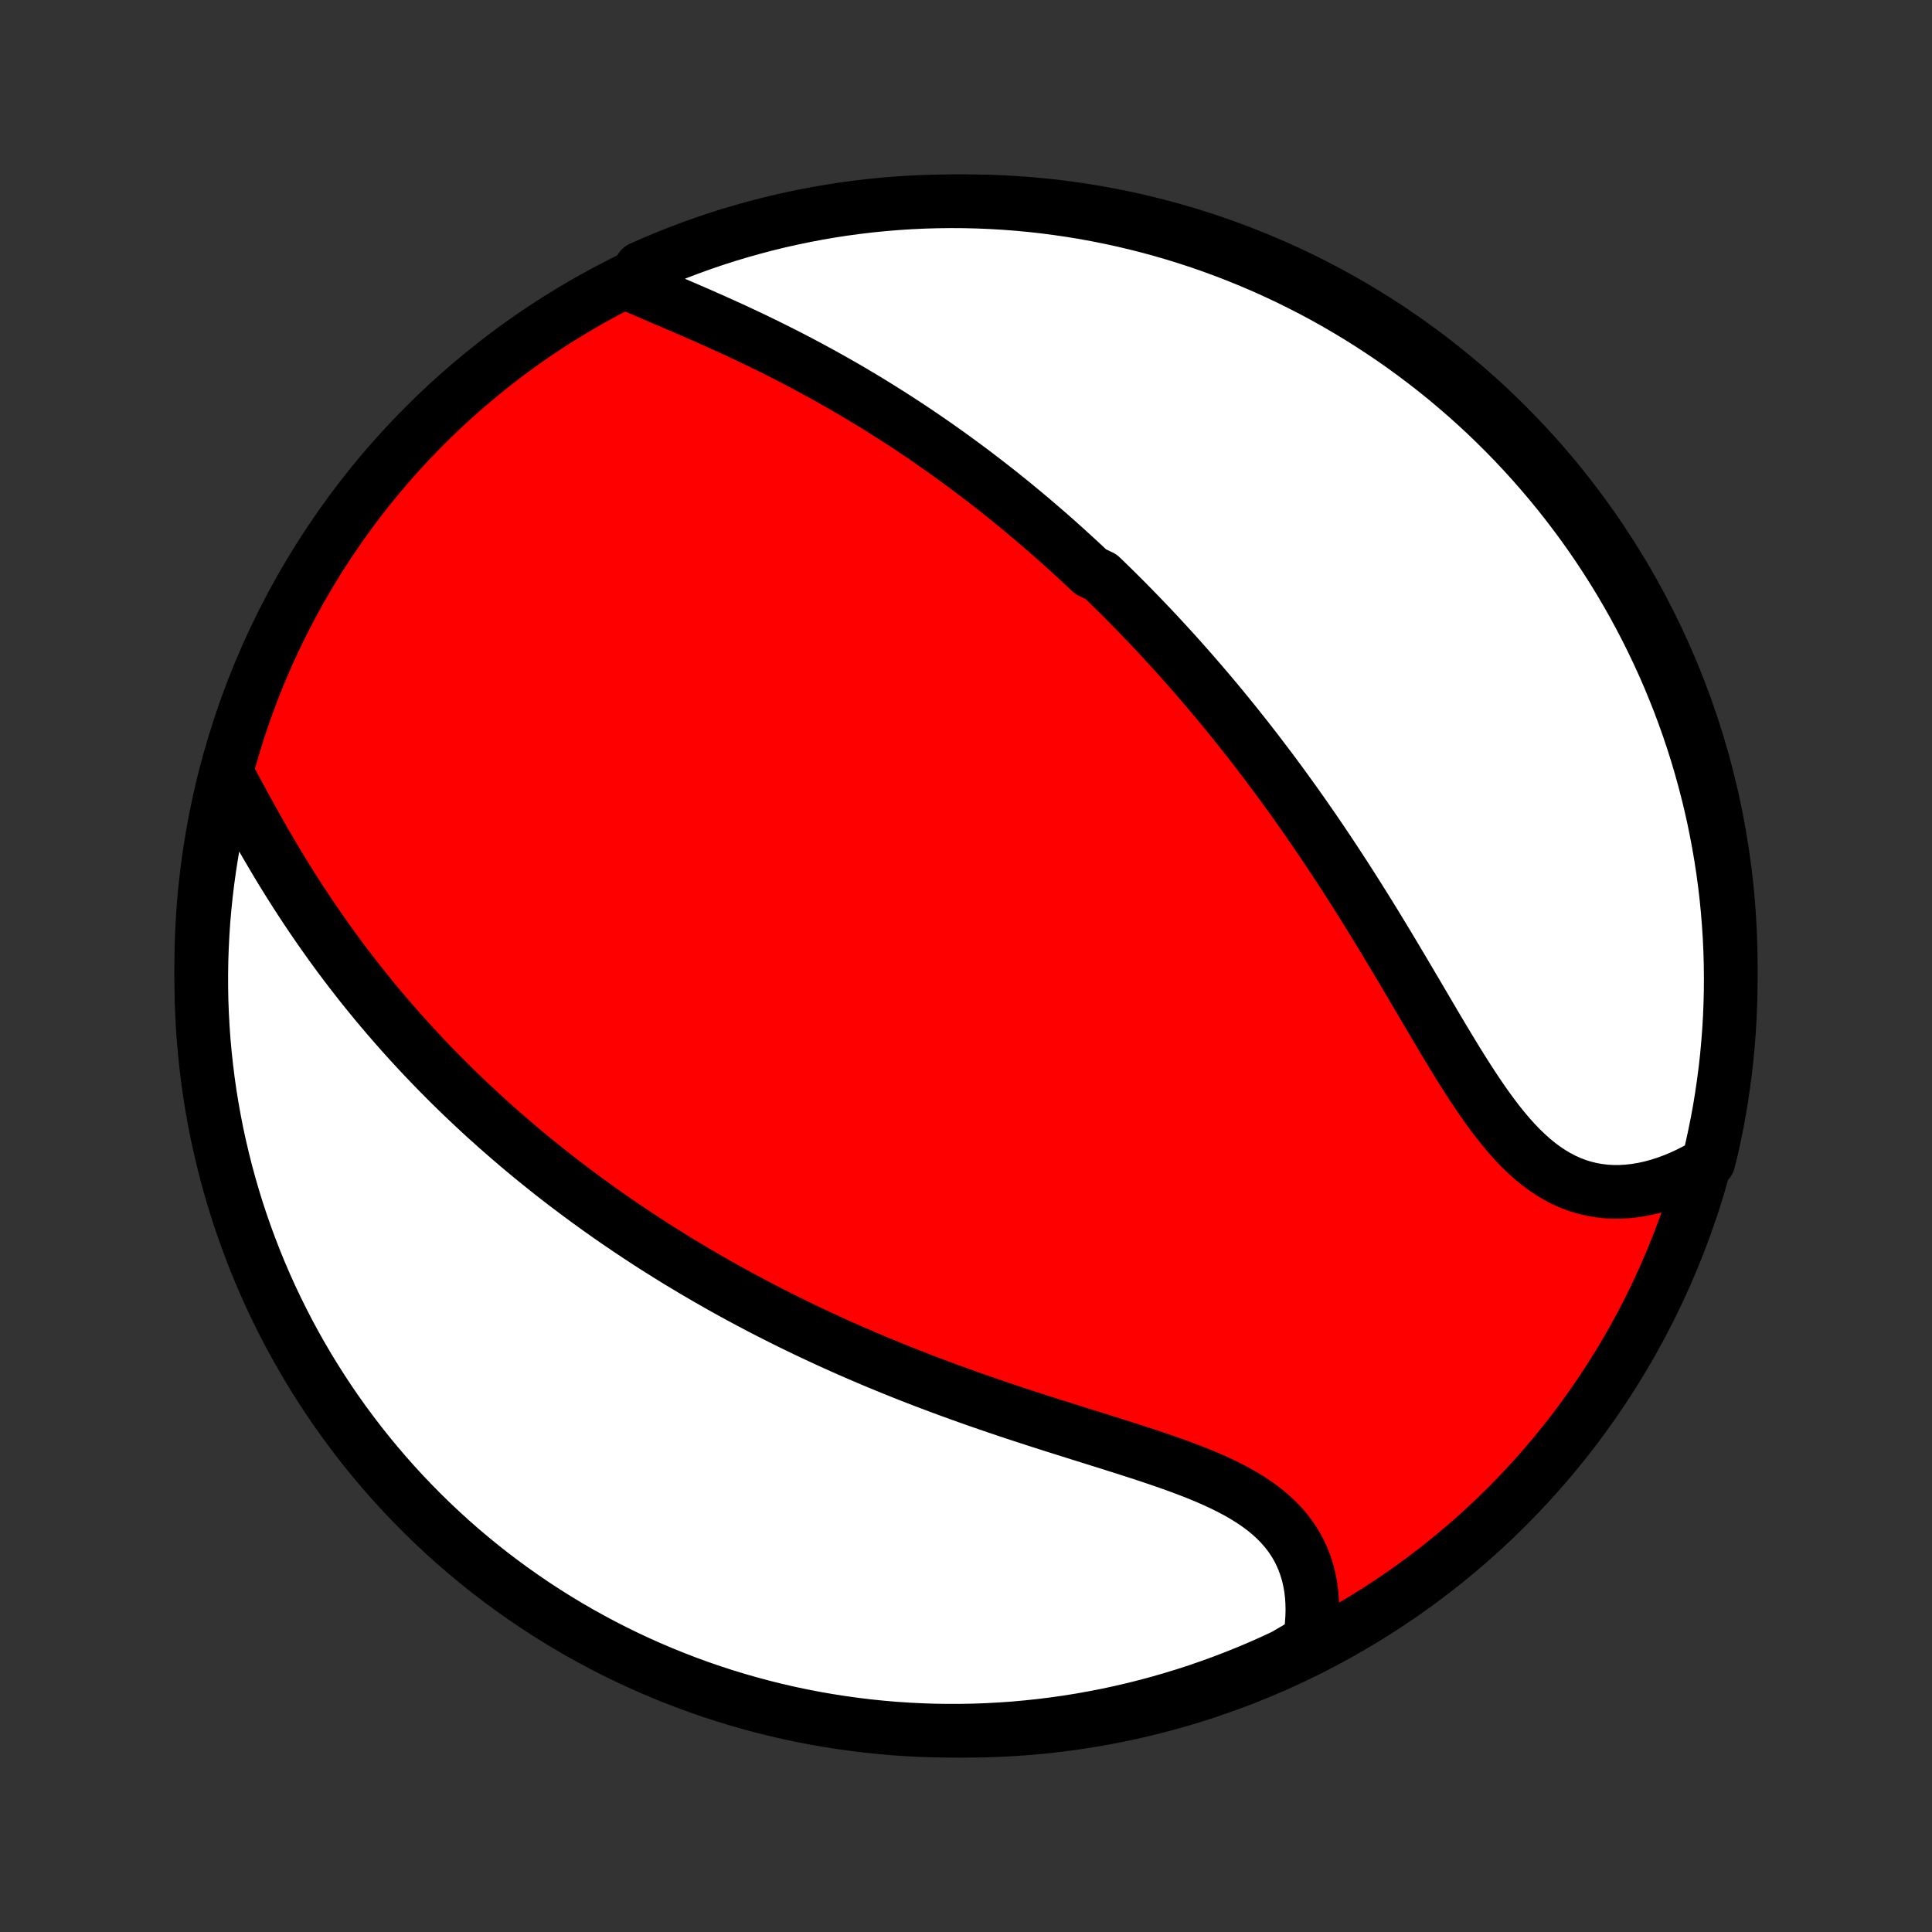 <?xml version="1.0" encoding="utf-8" standalone="no"?>
<!DOCTYPE svg PUBLIC "-//W3C//DTD SVG 1.1//EN"
  "http://www.w3.org/Graphics/SVG/1.1/DTD/svg11.dtd">
<!-- Created with matplotlib (http://matplotlib.org/) -->
<svg height="72pt" version="1.1" viewBox="0 0 72 72" width="72pt" xmlns="http://www.w3.org/2000/svg" xmlns:xlink="http://www.w3.org/1999/xlink">
 <rect x="0" y="0" width="72" height="72" fill="#333333" stroke="none"/>
 <defs>
  <style type="text/css">
*{stroke-linecap:butt;stroke-linejoin:round;}
  </style>
 </defs>
 <g id="figure_1">
  <g id="patch_1">
   <path d="
M0 72
L72 72
L72 0
L0 0
z
" style="fill:none;"/>
  </g>
  <g id="axes_1">
   <g id="PatchCollection_1">
    <defs>
     <path d="
M36 -7.5
C43.558 -7.5 50.808 -10.503 56.153 -15.848
C61.497 -21.192 64.5 -28.442 64.5 -36
C64.5 -43.558 61.497 -50.808 56.153 -56.153
C50.808 -61.497 43.558 -64.5 36 -64.5
C28.442 -64.5 21.192 -61.497 15.848 -56.153
C10.503 -50.808 7.5 -43.558 7.5 -36
C7.5 -28.442 10.503 -21.192 15.848 -15.848
C21.192 -10.503 28.442 -7.5 36 -7.5
z
" id="C0_0_a811fe30f3"/>
     <path d="
M23.485 -61.403
L23.764 -61.28
L24.046 -61.158
L24.332 -61.035
L24.62 -60.911
L24.911 -60.787
L25.203 -60.662
L25.496 -60.536
L25.79 -60.409
L26.084 -60.281
L26.378 -60.151
L26.672 -60.02
L26.966 -59.888
L27.259 -59.755
L27.55 -59.62
L27.841 -59.483
L28.13 -59.346
L28.418 -59.206
L28.704 -59.066
L28.988 -58.924
L29.271 -58.781
L29.551 -58.637
L29.829 -58.492
L30.106 -58.345
L30.38 -58.197
L30.652 -58.048
L30.922 -57.898
L31.189 -57.747
L31.455 -57.595
L31.718 -57.442
L31.978 -57.288
L32.237 -57.133
L32.493 -56.978
L32.747 -56.821
L32.998 -56.663
L33.248 -56.505
L33.495 -56.346
L33.74 -56.186
L33.982 -56.026
L34.223 -55.865
L34.462 -55.703
L34.698 -55.54
L34.932 -55.377
L35.165 -55.212
L35.395 -55.048
L35.624 -54.882
L35.85 -54.716
L36.075 -54.55
L36.298 -54.382
L36.52 -54.214
L36.739 -54.045
L36.957 -53.876
L37.174 -53.706
L37.388 -53.535
L37.602 -53.363
L37.813 -53.191
L38.023 -53.018
L38.232 -52.844
L38.44 -52.67
L38.646 -52.494
L38.851 -52.318
L39.055 -52.142
L39.257 -51.964
L39.459 -51.785
L39.659 -51.606
L39.858 -51.425
L40.056 -51.244
L40.254 -51.062
L40.45 -50.879
L40.645 -50.694
L41.033 -50.509
L41.226 -50.323
L41.419 -50.135
L41.61 -49.947
L41.801 -49.757
L41.991 -49.566
L42.18 -49.374
L42.369 -49.18
L42.558 -48.985
L42.745 -48.789
L42.933 -48.592
L43.12 -48.393
L43.306 -48.192
L43.492 -47.99
L43.678 -47.787
L43.864 -47.582
L44.049 -47.375
L44.233 -47.167
L44.418 -46.957
L44.602 -46.745
L44.786 -46.532
L44.97 -46.316
L45.154 -46.099
L45.338 -45.88
L45.521 -45.659
L45.705 -45.435
L45.888 -45.21
L46.071 -44.983
L46.254 -44.753
L46.437 -44.522
L46.62 -44.288
L46.803 -44.052
L46.986 -43.813
L47.169 -43.572
L47.352 -43.329
L47.535 -43.084
L47.718 -42.836
L47.901 -42.585
L48.084 -42.332
L48.267 -42.077
L48.45 -41.818
L48.633 -41.558
L48.816 -41.294
L48.999 -41.029
L49.182 -40.76
L49.365 -40.489
L49.548 -40.215
L49.731 -39.939
L49.914 -39.66
L50.097 -39.379
L50.28 -39.095
L50.463 -38.808
L50.645 -38.519
L50.828 -38.228
L51.01 -37.935
L51.193 -37.639
L51.375 -37.341
L51.557 -37.041
L51.739 -36.74
L51.921 -36.436
L52.103 -36.131
L52.285 -35.825
L52.467 -35.518
L52.649 -35.209
L52.831 -34.9
L53.013 -34.591
L53.195 -34.281
L53.377 -33.972
L53.559 -33.663
L53.742 -33.355
L53.926 -33.049
L54.11 -32.745
L54.295 -32.442
L54.481 -32.143
L54.668 -31.848
L54.857 -31.556
L55.047 -31.269
L55.239 -30.987
L55.433 -30.712
L55.63 -30.443
L55.829 -30.182
L56.032 -29.929
L56.237 -29.686
L56.446 -29.452
L56.659 -29.229
L56.877 -29.018
L57.098 -28.819
L57.324 -28.632
L57.555 -28.46
L57.791 -28.302
L58.031 -28.158
L58.276 -28.03
L58.526 -27.918
L58.781 -27.821
L59.04 -27.741
L59.304 -27.677
L59.571 -27.63
L59.842 -27.598
L60.115 -27.583
L60.392 -27.584
L60.671 -27.601
L60.952 -27.633
L61.233 -27.68
L61.516 -27.742
L61.799 -27.818
L62.082 -27.908
L62.365 -28.012
L62.646 -28.128
L62.926 -28.258
L63.204 -28.399
L63.48 -28.553
L63.672 -28.718
L63.787 -29.181
L63.893 -29.665
L63.991 -30.151
L64.081 -30.639
L64.161 -31.128
L64.233 -31.619
L64.297 -32.111
L64.352 -32.604
L64.398 -33.099
L64.436 -33.594
L64.465 -34.09
L64.485 -34.587
L64.497 -35.084
L64.5 -35.581
L64.494 -36.078
L64.48 -36.576
L64.457 -37.073
L64.425 -37.57
L64.385 -38.066
L64.336 -38.562
L64.278 -39.057
L64.212 -39.551
L64.137 -40.044
L64.053 -40.536
L63.961 -41.026
L63.861 -41.515
L63.752 -42.002
L63.634 -42.487
L63.508 -42.971
L63.374 -43.452
L63.232 -43.931
L63.081 -44.407
L62.922 -44.881
L62.754 -45.353
L62.579 -45.821
L62.395 -46.286
L62.204 -46.749
L62.004 -47.208
L61.797 -47.663
L61.581 -48.115
L61.358 -48.564
L61.127 -49.008
L60.889 -49.449
L60.642 -49.886
L60.389 -50.318
L60.128 -50.746
L59.859 -51.169
L59.584 -51.588
L59.301 -52.002
L59.011 -52.411
L58.714 -52.815
L58.41 -53.214
L58.099 -53.608
L57.782 -53.996
L57.458 -54.379
L57.127 -54.757
L56.79 -55.128
L56.447 -55.494
L56.097 -55.854
L55.741 -56.208
L55.38 -56.556
L55.012 -56.897
L54.639 -57.232
L54.259 -57.56
L53.875 -57.883
L53.485 -58.198
L53.089 -58.506
L52.688 -58.808
L52.283 -59.103
L51.872 -59.391
L51.456 -59.671
L51.036 -59.945
L50.611 -60.211
L50.182 -60.469
L49.749 -60.721
L49.311 -60.965
L48.869 -61.201
L48.423 -61.429
L47.974 -61.65
L47.52 -61.863
L47.064 -62.068
L46.604 -62.265
L46.14 -62.454
L45.674 -62.635
L45.205 -62.808
L44.733 -62.973
L44.258 -63.129
L43.78 -63.278
L43.301 -63.417
L42.819 -63.549
L42.335 -63.672
L41.849 -63.787
L41.361 -63.893
L40.872 -63.991
L40.381 -64.081
L39.889 -64.161
L39.396 -64.233
L38.901 -64.297
L38.406 -64.352
L37.91 -64.398
L37.413 -64.436
L36.916 -64.465
L36.419 -64.485
L35.922 -64.497
L35.424 -64.5
L34.927 -64.494
L34.43 -64.48
L33.934 -64.457
L33.438 -64.425
L32.943 -64.385
L32.449 -64.336
L31.956 -64.278
L31.464 -64.212
L30.974 -64.137
L30.485 -64.053
L29.998 -63.961
L29.513 -63.861
L29.029 -63.752
L28.548 -63.634
L28.069 -63.508
L27.593 -63.374
L27.119 -63.232
L26.647 -63.081
L26.179 -62.922
L25.713 -62.754
L25.251 -62.579
L24.792 -62.395
L24.337 -62.204
L23.884 -62.004
z
" id="C0_1_de09786040"/>
     <path d="
M8.536 -43.033
L8.69 -42.744
L8.847 -42.454
L9.005 -42.162
L9.164 -41.87
L9.325 -41.577
L9.488 -41.284
L9.653 -40.991
L9.819 -40.7
L9.988 -40.409
L10.158 -40.12
L10.329 -39.832
L10.502 -39.546
L10.677 -39.262
L10.854 -38.98
L11.032 -38.7
L11.211 -38.423
L11.392 -38.148
L11.574 -37.876
L11.758 -37.606
L11.942 -37.339
L12.128 -37.075
L12.315 -36.813
L12.503 -36.554
L12.692 -36.298
L12.882 -36.045
L13.073 -35.795
L13.265 -35.548
L13.457 -35.303
L13.651 -35.061
L13.845 -34.822
L14.04 -34.586
L14.235 -34.353
L14.432 -34.122
L14.629 -33.894
L14.826 -33.669
L15.024 -33.446
L15.223 -33.225
L15.422 -33.008
L15.622 -32.792
L15.822 -32.58
L16.023 -32.369
L16.224 -32.161
L16.426 -31.955
L16.628 -31.752
L16.831 -31.55
L17.034 -31.351
L17.238 -31.154
L17.443 -30.959
L17.648 -30.766
L17.853 -30.575
L18.059 -30.386
L18.266 -30.199
L18.473 -30.013
L18.681 -29.83
L18.89 -29.648
L19.099 -29.468
L19.309 -29.289
L19.519 -29.112
L19.73 -28.937
L19.942 -28.763
L20.155 -28.591
L20.369 -28.42
L20.583 -28.25
L20.798 -28.082
L21.015 -27.915
L21.232 -27.75
L21.45 -27.586
L21.669 -27.423
L21.889 -27.261
L22.11 -27.101
L22.332 -26.941
L22.555 -26.783
L22.78 -26.625
L23.006 -26.469
L23.233 -26.314
L23.461 -26.16
L23.691 -26.007
L23.922 -25.854
L24.154 -25.703
L24.388 -25.552
L24.624 -25.403
L24.861 -25.254
L25.099 -25.106
L25.34 -24.959
L25.582 -24.813
L25.825 -24.668
L26.071 -24.523
L26.318 -24.379
L26.568 -24.236
L26.819 -24.093
L27.072 -23.951
L27.328 -23.81
L27.585 -23.67
L27.845 -23.53
L28.106 -23.392
L28.37 -23.253
L28.636 -23.116
L28.905 -22.979
L29.176 -22.843
L29.449 -22.707
L29.725 -22.573
L30.003 -22.439
L30.284 -22.305
L30.567 -22.173
L30.853 -22.041
L31.142 -21.909
L31.433 -21.779
L31.727 -21.649
L32.024 -21.52
L32.323 -21.392
L32.625 -21.264
L32.93 -21.138
L33.237 -21.012
L33.548 -20.887
L33.861 -20.762
L34.177 -20.639
L34.495 -20.516
L34.816 -20.395
L35.14 -20.274
L35.466 -20.154
L35.795 -20.035
L36.127 -19.916
L36.46 -19.799
L36.796 -19.683
L37.134 -19.567
L37.474 -19.452
L37.816 -19.338
L38.16 -19.225
L38.505 -19.113
L38.852 -19.001
L39.2 -18.89
L39.549 -18.78
L39.898 -18.67
L40.248 -18.56
L40.598 -18.451
L40.947 -18.341
L41.296 -18.232
L41.644 -18.122
L41.99 -18.012
L42.335 -17.901
L42.677 -17.79
L43.016 -17.677
L43.352 -17.562
L43.684 -17.446
L44.011 -17.327
L44.333 -17.206
L44.649 -17.082
L44.958 -16.954
L45.26 -16.822
L45.554 -16.686
L45.839 -16.544
L46.115 -16.398
L46.38 -16.245
L46.635 -16.087
L46.879 -15.921
L47.11 -15.749
L47.328 -15.569
L47.534 -15.382
L47.726 -15.187
L47.904 -14.984
L48.068 -14.773
L48.217 -14.555
L48.352 -14.329
L48.471 -14.095
L48.577 -13.854
L48.667 -13.607
L48.743 -13.352
L48.804 -13.092
L48.851 -12.827
L48.884 -12.556
L48.903 -12.281
L48.909 -12.002
L48.901 -11.719
L48.881 -11.434
L48.848 -11.146
L48.802 -10.856
L48.32 -10.564
L47.87 -10.301
L47.416 -10.089
L46.959 -9.886
L46.498 -9.691
L46.034 -9.504
L45.567 -9.325
L45.097 -9.154
L44.624 -8.991
L44.148 -8.836
L43.67 -8.69
L43.19 -8.552
L42.708 -8.422
L42.224 -8.301
L41.737 -8.188
L41.249 -8.083
L40.759 -7.988
L40.268 -7.9
L39.776 -7.821
L39.282 -7.751
L38.788 -7.69
L38.292 -7.637
L37.796 -7.592
L37.299 -7.557
L36.802 -7.53
L36.305 -7.511
L35.808 -7.502
L35.31 -7.501
L34.813 -7.508
L34.316 -7.525
L33.82 -7.55
L33.325 -7.583
L32.83 -7.626
L32.336 -7.677
L31.843 -7.737
L31.352 -7.805
L30.862 -7.882
L30.373 -7.967
L29.887 -8.061
L29.402 -8.163
L28.919 -8.274
L28.438 -8.394
L27.96 -8.522
L27.484 -8.658
L27.01 -8.802
L26.54 -8.955
L26.072 -9.116
L25.607 -9.285
L25.146 -9.463
L24.687 -9.648
L24.233 -9.841
L23.781 -10.043
L23.334 -10.252
L22.89 -10.469
L22.451 -10.694
L22.015 -10.927
L21.584 -11.167
L21.157 -11.415
L20.735 -11.67
L20.317 -11.933
L19.904 -12.203
L19.496 -12.481
L19.093 -12.765
L18.695 -13.057
L18.302 -13.355
L17.915 -13.661
L17.534 -13.973
L17.157 -14.292
L16.787 -14.617
L16.423 -14.95
L16.064 -15.288
L15.712 -15.633
L15.366 -15.984
L15.026 -16.341
L14.692 -16.704
L14.365 -17.073
L14.045 -17.448
L13.731 -17.828
L13.424 -18.214
L13.124 -18.606
L12.831 -19.002
L12.544 -19.404
L12.265 -19.811
L11.994 -20.223
L11.729 -20.64
L11.472 -21.061
L11.223 -21.487
L10.981 -21.917
L10.746 -22.352
L10.52 -22.79
L10.301 -23.233
L10.089 -23.68
L9.886 -24.13
L9.691 -24.584
L9.504 -25.041
L9.325 -25.502
L9.154 -25.966
L8.991 -26.433
L8.836 -26.903
L8.69 -27.376
L8.552 -27.852
L8.422 -28.329
L8.301 -28.81
L8.188 -29.292
L8.083 -29.776
L7.988 -30.263
L7.9 -30.751
L7.821 -31.241
L7.751 -31.732
L7.69 -32.224
L7.637 -32.718
L7.592 -33.212
L7.557 -33.708
L7.53 -34.204
L7.511 -34.701
L7.502 -35.198
L7.501 -35.695
L7.508 -36.192
L7.525 -36.69
L7.55 -37.187
L7.583 -37.684
L7.626 -38.18
L7.677 -38.675
L7.737 -39.17
L7.805 -39.664
L7.882 -40.157
L7.967 -40.648
L8.061 -41.138
L8.163 -41.627
z
" id="C0_2_0bbc62bcaf"/>
    </defs>
    <g clip-path="url(#p1bffca34e9)">
     <use style="fill:#ff0000;stroke:#000000;stroke-width:2.0;" x="0.0" xlink:href="#C0_0_a811fe30f3" y="72.0"/>
    </g>
    <g clip-path="url(#p1bffca34e9)">
     <use style="fill:#ffffff;stroke:#000000;stroke-width:2.0;" x="0.0" xlink:href="#C0_1_de09786040" y="72.0"/>
    </g>
    <g clip-path="url(#p1bffca34e9)">
     <use style="fill:#ffffff;stroke:#000000;stroke-width:2.0;" x="0.0" xlink:href="#C0_2_0bbc62bcaf" y="72.0"/>
    </g>
   </g>
  </g>
 </g>
 <defs>
  <clipPath id="p1bffca34e9">
   <rect height="72.0" width="72.0" x="0.0" y="0.0"/>
  </clipPath>
 </defs>
</svg>
